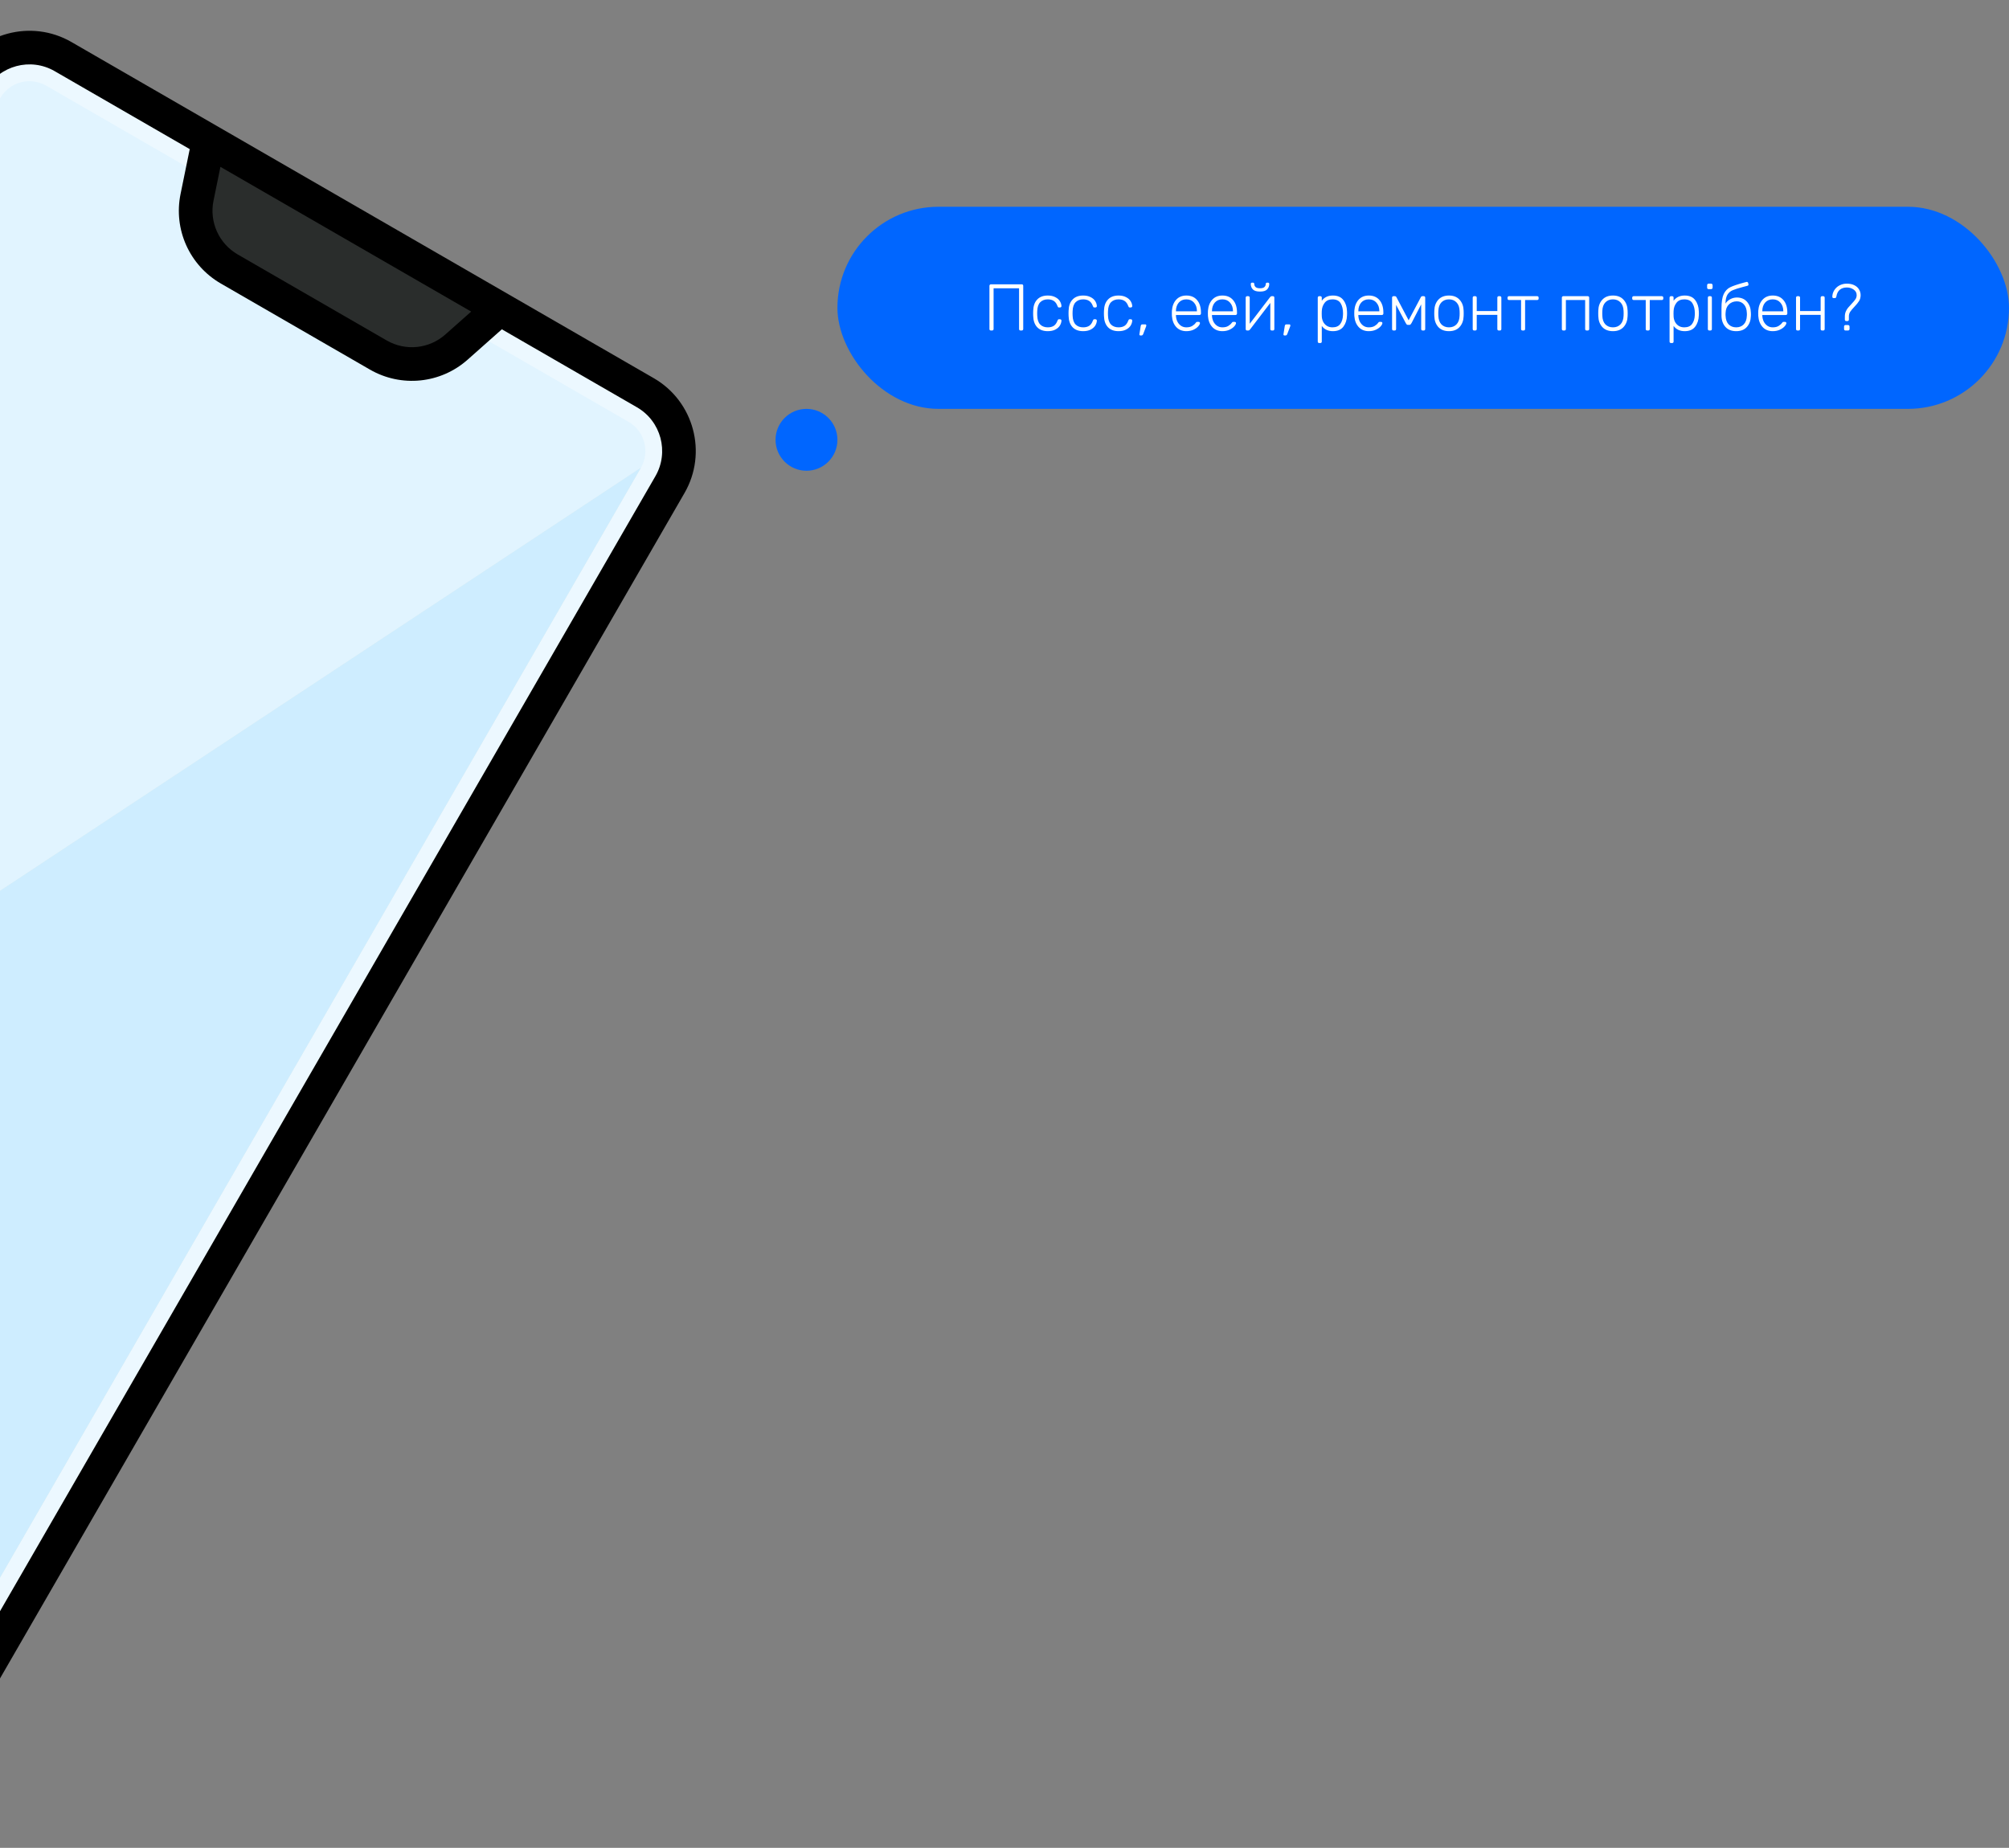 <svg width="487" height="448" viewBox="0 0 487 448" fill="none" xmlns="http://www.w3.org/2000/svg">
<rect x="0" y="0" width="487" height="448" fill="#808080" stroke="none"/>
<path d="M-39.156 434.004L-180.317 352.504C-188.117 348.001 -190.786 338.037 -186.284 330.238L-6.984 19.683C-2.482 11.884 7.482 9.214 15.282 13.717L156.443 95.216C164.242 99.719 166.912 109.683 162.409 117.482L-16.89 428.038C-21.393 435.837 -31.357 438.507 -39.156 434.004Z" fill="#ECF8FF"/>
<path d="M-35.081 426.946L-176.243 345.446C-180.139 343.197 -181.475 338.209 -179.226 334.313L0.073 23.758C2.323 19.862 7.31 18.525 11.207 20.775L152.368 102.274C156.264 104.524 157.6 109.511 155.351 113.407L-23.948 423.963C-26.198 427.859 -31.185 429.195 -35.081 426.946Z" fill="#E1F4FF"/>
<path d="M155.351 113.407L-23.948 423.963C-26.189 427.845 -31.199 429.187 -35.081 426.946L-176.242 345.446C-180.124 343.205 -181.467 338.195 -179.225 334.313L155.351 113.407Z" fill="#E3EEEC"/>
<path d="M91.692 86.064L55.576 65.213C49.499 61.704 46.352 54.702 47.761 47.827L50.572 34.092L121.153 74.841L110.663 84.143C105.414 88.801 97.769 89.573 91.692 86.064Z" fill="#2A2D2C"/>
<path d="M155.351 113.407L-23.948 423.963C-26.189 427.845 -31.199 429.187 -35.081 426.946L-176.242 345.446C-180.124 343.205 -181.467 338.195 -179.225 334.313L155.351 113.407Z" fill="#CEEDFF"/>
<path d="M-182.355 356.033L-41.194 437.533C-31.468 443.148 -18.976 439.801 -13.361 430.075L165.938 119.52C171.554 109.794 168.207 97.302 158.481 91.687L123.19 71.312L52.609 30.562L17.319 10.188C7.593 4.572 -4.898 7.919 -10.514 17.645L-189.813 328.2C-195.428 337.926 -192.081 350.418 -182.355 356.033ZM114.217 75.542L107.95 81.1C104.012 84.595 98.296 85.172 93.736 82.539L57.62 61.688C53.061 59.055 50.702 53.816 51.758 48.647L53.433 40.449L114.217 75.542ZM-3.456 21.72C-0.086 15.883 7.407 13.876 13.244 17.245L45.993 36.153L43.772 47.011C42.01 55.621 45.93 64.349 53.545 68.746L89.661 89.597C97.27 93.99 106.796 93.025 113.36 87.197L121.656 79.837L154.406 98.745C160.243 102.115 162.25 109.608 158.88 115.445L-20.419 426C-23.789 431.837 -31.282 433.845 -37.119 430.475L-178.28 348.975C-184.117 345.605 -186.125 338.112 -182.755 332.275L-3.456 21.72Z" fill="black"/>
<rect x="203" y="50.13" width="284" height="49" rx="24.5" fill="#0066FF"/>
<path d="M240.2 80.13C240.093 80.13 240.008 80.098 239.944 80.034C239.88 79.97 239.848 79.885 239.848 79.778V69.298C239.848 69.192 239.88 69.106 239.944 69.042C240.008 68.968 240.093 68.93 240.2 68.93H247.672C247.789 68.93 247.88 68.962 247.944 69.026C248.008 69.09 248.04 69.181 248.04 69.298V79.778C248.04 79.885 248.002 79.97 247.928 80.034C247.864 80.098 247.778 80.13 247.672 80.13H247.384C247.277 80.13 247.192 80.098 247.128 80.034C247.064 79.97 247.032 79.885 247.032 79.778V69.89H240.856V79.778C240.856 79.885 240.818 79.97 240.744 80.034C240.68 80.098 240.594 80.13 240.488 80.13H240.2ZM253.995 80.29C252.886 80.29 252.027 79.97 251.419 79.33C250.811 78.68 250.491 77.773 250.459 76.61L250.443 75.97L250.459 75.33C250.491 74.168 250.811 73.266 251.419 72.626C252.027 71.976 252.886 71.65 253.995 71.65C254.699 71.65 255.296 71.778 255.787 72.034C256.288 72.28 256.662 72.6 256.907 72.994C257.152 73.378 257.286 73.778 257.307 74.194C257.318 74.29 257.286 74.376 257.211 74.45C257.136 74.514 257.051 74.546 256.955 74.546H256.731C256.624 74.546 256.544 74.525 256.491 74.482C256.448 74.429 256.4 74.338 256.347 74.21C256.134 73.624 255.835 73.208 255.451 72.962C255.067 72.706 254.582 72.578 253.995 72.578C253.227 72.578 252.614 72.813 252.155 73.282C251.707 73.741 251.467 74.45 251.435 75.41L251.419 75.97L251.435 76.53C251.467 77.49 251.707 78.205 252.155 78.674C252.614 79.133 253.227 79.362 253.995 79.362C254.582 79.362 255.067 79.24 255.451 78.994C255.835 78.738 256.134 78.317 256.347 77.73C256.4 77.602 256.448 77.517 256.491 77.474C256.544 77.421 256.624 77.394 256.731 77.394H256.955C257.051 77.394 257.136 77.432 257.211 77.506C257.286 77.57 257.318 77.65 257.307 77.746C257.286 78.162 257.152 78.568 256.907 78.962C256.662 79.346 256.288 79.666 255.787 79.922C255.296 80.168 254.699 80.29 253.995 80.29ZM262.573 80.29C261.464 80.29 260.605 79.97 259.997 79.33C259.389 78.68 259.069 77.773 259.037 76.61L259.021 75.97L259.037 75.33C259.069 74.168 259.389 73.266 259.997 72.626C260.605 71.976 261.464 71.65 262.573 71.65C263.277 71.65 263.874 71.778 264.365 72.034C264.866 72.28 265.24 72.6 265.485 72.994C265.73 73.378 265.864 73.778 265.885 74.194C265.896 74.29 265.864 74.376 265.789 74.45C265.714 74.514 265.629 74.546 265.533 74.546H265.309C265.202 74.546 265.122 74.525 265.069 74.482C265.026 74.429 264.978 74.338 264.925 74.21C264.712 73.624 264.413 73.208 264.029 72.962C263.645 72.706 263.16 72.578 262.573 72.578C261.805 72.578 261.192 72.813 260.733 73.282C260.285 73.741 260.045 74.45 260.013 75.41L259.997 75.97L260.013 76.53C260.045 77.49 260.285 78.205 260.733 78.674C261.192 79.133 261.805 79.362 262.573 79.362C263.16 79.362 263.645 79.24 264.029 78.994C264.413 78.738 264.712 78.317 264.925 77.73C264.978 77.602 265.026 77.517 265.069 77.474C265.122 77.421 265.202 77.394 265.309 77.394H265.533C265.629 77.394 265.714 77.432 265.789 77.506C265.864 77.57 265.896 77.65 265.885 77.746C265.864 78.162 265.73 78.568 265.485 78.962C265.24 79.346 264.866 79.666 264.365 79.922C263.874 80.168 263.277 80.29 262.573 80.29ZM271.151 80.29C270.042 80.29 269.183 79.97 268.575 79.33C267.967 78.68 267.647 77.773 267.615 76.61L267.599 75.97L267.615 75.33C267.647 74.168 267.967 73.266 268.575 72.626C269.183 71.976 270.042 71.65 271.151 71.65C271.855 71.65 272.452 71.778 272.943 72.034C273.444 72.28 273.818 72.6 274.063 72.994C274.308 73.378 274.442 73.778 274.463 74.194C274.474 74.29 274.442 74.376 274.367 74.45C274.292 74.514 274.207 74.546 274.111 74.546H273.887C273.78 74.546 273.7 74.525 273.647 74.482C273.604 74.429 273.556 74.338 273.503 74.21C273.29 73.624 272.991 73.208 272.607 72.962C272.223 72.706 271.738 72.578 271.151 72.578C270.383 72.578 269.77 72.813 269.311 73.282C268.863 73.741 268.623 74.45 268.591 75.41L268.575 75.97L268.591 76.53C268.623 77.49 268.863 78.205 269.311 78.674C269.77 79.133 270.383 79.362 271.151 79.362C271.738 79.362 272.223 79.24 272.607 78.994C272.991 78.738 273.29 78.317 273.503 77.73C273.556 77.602 273.604 77.517 273.647 77.474C273.7 77.421 273.78 77.394 273.887 77.394H274.111C274.207 77.394 274.292 77.432 274.367 77.506C274.442 77.57 274.474 77.65 274.463 77.746C274.442 78.162 274.308 78.568 274.063 78.962C273.818 79.346 273.444 79.666 272.943 79.922C272.452 80.168 271.855 80.29 271.151 80.29ZM276.433 81.33C276.348 81.33 276.284 81.298 276.241 81.234C276.209 81.192 276.193 81.144 276.193 81.09C276.193 81.058 276.199 81.026 276.209 80.994L276.513 79.074C276.545 78.786 276.679 78.642 276.913 78.642H277.633C277.708 78.642 277.767 78.669 277.809 78.722C277.852 78.776 277.873 78.834 277.873 78.898C277.873 78.994 277.852 79.09 277.809 79.186L277.121 80.994C277.068 81.112 277.009 81.197 276.945 81.25C276.892 81.304 276.812 81.33 276.705 81.33H276.433ZM287.587 80.29C286.574 80.29 285.758 79.96 285.139 79.298C284.52 78.626 284.168 77.73 284.083 76.61L284.067 75.97L284.083 75.33C284.168 74.221 284.515 73.33 285.123 72.658C285.742 71.986 286.563 71.65 287.587 71.65C288.696 71.65 289.56 72.018 290.179 72.754C290.808 73.49 291.123 74.498 291.123 75.778V76.018C291.123 76.125 291.086 76.21 291.011 76.274C290.947 76.338 290.862 76.37 290.755 76.37H285.059V76.53C285.08 77.032 285.192 77.501 285.395 77.938C285.608 78.365 285.902 78.712 286.275 78.978C286.648 79.234 287.086 79.362 287.587 79.362C288.174 79.362 288.648 79.25 289.011 79.026C289.384 78.792 289.651 78.557 289.811 78.322C289.907 78.194 289.976 78.114 290.019 78.082C290.072 78.05 290.163 78.034 290.291 78.034H290.547C290.643 78.034 290.723 78.061 290.787 78.114C290.851 78.168 290.883 78.237 290.883 78.322C290.883 78.546 290.739 78.818 290.451 79.138C290.174 79.448 289.784 79.72 289.283 79.954C288.782 80.178 288.216 80.29 287.587 80.29ZM290.147 75.474V75.41C290.147 74.589 289.912 73.912 289.443 73.378C288.984 72.845 288.366 72.578 287.587 72.578C286.808 72.578 286.19 72.845 285.731 73.378C285.283 73.912 285.059 74.589 285.059 75.41V75.474H290.147ZM296.322 80.29C295.308 80.29 294.492 79.96 293.874 79.298C293.255 78.626 292.903 77.73 292.818 76.61L292.802 75.97L292.818 75.33C292.903 74.221 293.25 73.33 293.858 72.658C294.476 71.986 295.298 71.65 296.322 71.65C297.431 71.65 298.295 72.018 298.914 72.754C299.543 73.49 299.858 74.498 299.858 75.778V76.018C299.858 76.125 299.82 76.21 299.746 76.274C299.682 76.338 299.596 76.37 299.49 76.37H293.794V76.53C293.815 77.032 293.927 77.501 294.13 77.938C294.343 78.365 294.636 78.712 295.01 78.978C295.383 79.234 295.82 79.362 296.322 79.362C296.908 79.362 297.383 79.25 297.746 79.026C298.119 78.792 298.386 78.557 298.546 78.322C298.642 78.194 298.711 78.114 298.754 78.082C298.807 78.05 298.898 78.034 299.026 78.034H299.282C299.378 78.034 299.458 78.061 299.522 78.114C299.586 78.168 299.618 78.237 299.618 78.322C299.618 78.546 299.474 78.818 299.186 79.138C298.908 79.448 298.519 79.72 298.018 79.954C297.516 80.178 296.951 80.29 296.322 80.29ZM298.882 75.474V75.41C298.882 74.589 298.647 73.912 298.178 73.378C297.719 72.845 297.1 72.578 296.322 72.578C295.543 72.578 294.924 72.845 294.466 73.378C294.018 73.912 293.794 74.589 293.794 75.41V75.474H298.882ZM308.592 71.81C308.677 71.81 308.752 71.842 308.816 71.906C308.88 71.97 308.912 72.04 308.912 72.114V79.778C308.912 79.885 308.88 79.97 308.816 80.034C308.752 80.098 308.667 80.13 308.56 80.13H308.288C308.181 80.13 308.096 80.098 308.032 80.034C307.968 79.97 307.936 79.885 307.936 79.778V73.442L303.008 79.89C302.891 80.05 302.752 80.13 302.592 80.13H302.288C302.203 80.13 302.128 80.098 302.064 80.034C302 79.97 301.968 79.896 301.968 79.81V72.162C301.968 72.056 302 71.97 302.064 71.906C302.128 71.842 302.213 71.81 302.32 71.81H302.592C302.699 71.81 302.784 71.842 302.848 71.906C302.912 71.97 302.944 72.056 302.944 72.162V78.498L307.872 72.05C307.989 71.89 308.128 71.81 308.288 71.81H308.592ZM305.44 70.69C304.619 70.69 304.037 70.514 303.696 70.162C303.365 69.81 303.2 69.368 303.2 68.834C303.2 68.749 303.227 68.68 303.28 68.626C303.333 68.562 303.408 68.53 303.504 68.53H303.744C303.84 68.53 303.915 68.562 303.968 68.626C304.021 68.68 304.048 68.749 304.048 68.834C304.048 69.133 304.149 69.384 304.352 69.586C304.565 69.789 304.928 69.89 305.44 69.89C305.952 69.89 306.309 69.789 306.512 69.586C306.725 69.384 306.832 69.133 306.832 68.834C306.832 68.749 306.859 68.68 306.912 68.626C306.965 68.562 307.04 68.53 307.136 68.53H307.376C307.472 68.53 307.547 68.562 307.6 68.626C307.653 68.68 307.68 68.749 307.68 68.834C307.68 69.368 307.509 69.81 307.168 70.162C306.837 70.514 306.261 70.69 305.44 70.69ZM311.355 81.33C311.27 81.33 311.206 81.298 311.163 81.234C311.131 81.192 311.115 81.144 311.115 81.09C311.115 81.058 311.12 81.026 311.131 80.994L311.435 79.074C311.467 78.786 311.6 78.642 311.835 78.642H312.555C312.63 78.642 312.688 78.669 312.731 78.722C312.774 78.776 312.795 78.834 312.795 78.898C312.795 78.994 312.774 79.09 312.731 79.186L312.043 80.994C311.99 81.112 311.931 81.197 311.867 81.25C311.814 81.304 311.734 81.33 311.627 81.33H311.355ZM319.789 83.17C319.682 83.17 319.597 83.138 319.533 83.074C319.469 83.01 319.437 82.925 319.437 82.818V72.162C319.437 72.056 319.469 71.97 319.533 71.906C319.597 71.842 319.682 71.81 319.789 71.81H320.061C320.168 71.81 320.253 71.842 320.317 71.906C320.381 71.97 320.413 72.056 320.413 72.162V72.914C321.032 72.072 321.928 71.65 323.101 71.65C324.253 71.65 325.101 72.018 325.645 72.754C326.2 73.48 326.493 74.376 326.525 75.442C326.536 75.549 326.541 75.725 326.541 75.97C326.541 76.216 326.536 76.392 326.525 76.498C326.493 77.565 326.2 78.466 325.645 79.202C325.101 79.928 324.253 80.29 323.101 80.29C321.938 80.29 321.042 79.869 320.413 79.026V82.818C320.413 82.925 320.381 83.01 320.317 83.074C320.253 83.138 320.168 83.17 320.061 83.17H319.789ZM323.005 79.362C323.869 79.362 324.498 79.09 324.893 78.546C325.298 77.992 325.517 77.282 325.549 76.418C325.56 76.312 325.565 76.162 325.565 75.97C325.565 74.978 325.373 74.168 324.989 73.538C324.605 72.898 323.944 72.578 323.005 72.578C322.162 72.578 321.528 72.861 321.101 73.426C320.674 73.981 320.445 74.637 320.413 75.394L320.397 76.018L320.413 76.642C320.424 77.101 320.525 77.538 320.717 77.954C320.909 78.36 321.197 78.696 321.581 78.962C321.965 79.229 322.44 79.362 323.005 79.362ZM331.806 80.29C330.793 80.29 329.977 79.96 329.358 79.298C328.739 78.626 328.387 77.73 328.302 76.61L328.286 75.97L328.302 75.33C328.387 74.221 328.734 73.33 329.342 72.658C329.961 71.986 330.782 71.65 331.806 71.65C332.915 71.65 333.779 72.018 334.398 72.754C335.027 73.49 335.342 74.498 335.342 75.778V76.018C335.342 76.125 335.305 76.21 335.23 76.274C335.166 76.338 335.081 76.37 334.974 76.37H329.278V76.53C329.299 77.032 329.411 77.501 329.614 77.938C329.827 78.365 330.121 78.712 330.494 78.978C330.867 79.234 331.305 79.362 331.806 79.362C332.393 79.362 332.867 79.25 333.23 79.026C333.603 78.792 333.87 78.557 334.03 78.322C334.126 78.194 334.195 78.114 334.238 78.082C334.291 78.05 334.382 78.034 334.51 78.034H334.766C334.862 78.034 334.942 78.061 335.006 78.114C335.07 78.168 335.102 78.237 335.102 78.322C335.102 78.546 334.958 78.818 334.67 79.138C334.393 79.448 334.003 79.72 333.502 79.954C333.001 80.178 332.435 80.29 331.806 80.29ZM334.366 75.474V75.41C334.366 74.589 334.131 73.912 333.662 73.378C333.203 72.845 332.585 72.578 331.806 72.578C331.027 72.578 330.409 72.845 329.95 73.378C329.502 73.912 329.278 74.589 329.278 75.41V75.474H334.366ZM345.164 71.81C345.25 71.81 345.324 71.842 345.388 71.906C345.452 71.97 345.484 72.04 345.484 72.114V79.778C345.484 79.885 345.452 79.97 345.388 80.034C345.324 80.098 345.239 80.13 345.132 80.13H344.86C344.754 80.13 344.668 80.098 344.604 80.034C344.54 79.97 344.508 79.885 344.508 79.778V73.794L342.172 78.322C342.087 78.472 342.007 78.584 341.932 78.658C341.868 78.733 341.767 78.77 341.628 78.77H341.308C341.17 78.77 341.063 78.733 340.988 78.658C340.924 78.584 340.85 78.472 340.764 78.322L338.428 73.922V79.778C338.428 79.885 338.396 79.97 338.332 80.034C338.268 80.098 338.183 80.13 338.076 80.13H337.804C337.698 80.13 337.612 80.098 337.548 80.034C337.484 79.97 337.452 79.885 337.452 79.778V72.114C337.452 72.04 337.484 71.97 337.548 71.906C337.612 71.842 337.687 71.81 337.772 71.81H338.14C338.3 71.81 338.423 71.89 338.508 72.05L341.468 77.65L344.428 72.05C344.514 71.89 344.636 71.81 344.796 71.81H345.164ZM351.245 80.29C350.136 80.29 349.272 79.954 348.653 79.282C348.045 78.6 347.725 77.72 347.693 76.642L347.677 75.97L347.693 75.298C347.725 74.221 348.045 73.346 348.653 72.674C349.272 71.992 350.136 71.65 351.245 71.65C352.355 71.65 353.213 71.992 353.821 72.674C354.44 73.346 354.765 74.221 354.797 75.298C354.808 75.405 354.813 75.629 354.813 75.97C354.813 76.312 354.808 76.536 354.797 76.642C354.765 77.72 354.44 78.6 353.821 79.282C353.213 79.954 352.355 80.29 351.245 80.29ZM351.245 79.362C352.003 79.362 352.611 79.122 353.069 78.642C353.539 78.152 353.789 77.458 353.821 76.562C353.832 76.456 353.837 76.258 353.837 75.97C353.837 75.682 353.832 75.485 353.821 75.378C353.789 74.482 353.539 73.794 353.069 73.314C352.611 72.824 352.003 72.578 351.245 72.578C350.488 72.578 349.875 72.824 349.405 73.314C348.947 73.794 348.701 74.482 348.669 75.378L348.653 75.97L348.669 76.562C348.701 77.458 348.947 78.152 349.405 78.642C349.875 79.122 350.488 79.362 351.245 79.362ZM357.351 80.13C357.244 80.13 357.159 80.098 357.095 80.034C357.031 79.97 356.999 79.885 356.999 79.778V72.162C356.999 72.056 357.031 71.97 357.095 71.906C357.159 71.842 357.244 71.81 357.351 71.81H357.623C357.73 71.81 357.815 71.842 357.879 71.906C357.943 71.97 357.975 72.056 357.975 72.162V75.41H362.967V72.162C362.967 72.056 362.999 71.97 363.063 71.906C363.127 71.842 363.212 71.81 363.319 71.81H363.591C363.698 71.81 363.783 71.842 363.847 71.906C363.911 71.97 363.943 72.056 363.943 72.162V79.778C363.943 79.885 363.911 79.97 363.847 80.034C363.783 80.098 363.698 80.13 363.591 80.13H363.319C363.212 80.13 363.127 80.098 363.063 80.034C362.999 79.97 362.967 79.885 362.967 79.778V76.338H357.975V79.778C357.975 79.885 357.943 79.97 357.879 80.034C357.815 80.098 357.73 80.13 357.623 80.13H357.351ZM369.074 80.13C368.968 80.13 368.882 80.098 368.818 80.034C368.754 79.97 368.722 79.885 368.722 79.778V72.738H365.794C365.688 72.738 365.602 72.706 365.538 72.642C365.474 72.578 365.442 72.493 365.442 72.386V72.162C365.442 72.056 365.474 71.97 365.538 71.906C365.602 71.842 365.688 71.81 365.794 71.81H372.626C372.733 71.81 372.818 71.842 372.882 71.906C372.946 71.97 372.978 72.056 372.978 72.162V72.386C372.978 72.493 372.946 72.578 372.882 72.642C372.818 72.706 372.733 72.738 372.626 72.738H369.698V79.778C369.698 79.885 369.666 79.97 369.602 80.034C369.538 80.098 369.453 80.13 369.346 80.13H369.074ZM378.961 80.13C378.854 80.13 378.769 80.098 378.705 80.034C378.641 79.97 378.609 79.885 378.609 79.778V72.162C378.609 72.056 378.641 71.97 378.705 71.906C378.769 71.842 378.854 71.81 378.961 71.81H384.881C384.987 71.81 385.073 71.842 385.137 71.906C385.201 71.97 385.233 72.056 385.233 72.162V79.778C385.233 79.885 385.201 79.97 385.137 80.034C385.073 80.098 384.987 80.13 384.881 80.13H384.609C384.502 80.13 384.417 80.098 384.353 80.034C384.289 79.97 384.257 79.885 384.257 79.778V72.738H379.585V79.778C379.585 79.885 379.553 79.97 379.489 80.034C379.425 80.098 379.339 80.13 379.233 80.13H378.961ZM390.995 80.29C389.886 80.29 389.022 79.954 388.403 79.282C387.795 78.6 387.475 77.72 387.443 76.642L387.427 75.97L387.443 75.298C387.475 74.221 387.795 73.346 388.403 72.674C389.022 71.992 389.886 71.65 390.995 71.65C392.105 71.65 392.963 71.992 393.571 72.674C394.19 73.346 394.515 74.221 394.547 75.298C394.558 75.405 394.563 75.629 394.563 75.97C394.563 76.312 394.558 76.536 394.547 76.642C394.515 77.72 394.19 78.6 393.571 79.282C392.963 79.954 392.105 80.29 390.995 80.29ZM390.995 79.362C391.753 79.362 392.361 79.122 392.819 78.642C393.289 78.152 393.539 77.458 393.571 76.562C393.582 76.456 393.587 76.258 393.587 75.97C393.587 75.682 393.582 75.485 393.571 75.378C393.539 74.482 393.289 73.794 392.819 73.314C392.361 72.824 391.753 72.578 390.995 72.578C390.238 72.578 389.625 72.824 389.155 73.314C388.697 73.794 388.451 74.482 388.419 75.378L388.403 75.97L388.419 76.562C388.451 77.458 388.697 78.152 389.155 78.642C389.625 79.122 390.238 79.362 390.995 79.362ZM399.293 80.13C399.186 80.13 399.101 80.098 399.037 80.034C398.973 79.97 398.941 79.885 398.941 79.778V72.738H396.013C395.906 72.738 395.821 72.706 395.757 72.642C395.693 72.578 395.661 72.493 395.661 72.386V72.162C395.661 72.056 395.693 71.97 395.757 71.906C395.821 71.842 395.906 71.81 396.013 71.81H402.845C402.952 71.81 403.037 71.842 403.101 71.906C403.165 71.97 403.197 72.056 403.197 72.162V72.386C403.197 72.493 403.165 72.578 403.101 72.642C403.037 72.706 402.952 72.738 402.845 72.738H399.917V79.778C399.917 79.885 399.885 79.97 399.821 80.034C399.757 80.098 399.672 80.13 399.565 80.13H399.293ZM405.07 83.17C404.964 83.17 404.878 83.138 404.814 83.074C404.75 83.01 404.718 82.925 404.718 82.818V72.162C404.718 72.056 404.75 71.97 404.814 71.906C404.878 71.842 404.964 71.81 405.07 71.81H405.342C405.449 71.81 405.534 71.842 405.598 71.906C405.662 71.97 405.694 72.056 405.694 72.162V72.914C406.313 72.072 407.209 71.65 408.382 71.65C409.534 71.65 410.382 72.018 410.926 72.754C411.481 73.48 411.774 74.376 411.806 75.442C411.817 75.549 411.822 75.725 411.822 75.97C411.822 76.216 411.817 76.392 411.806 76.498C411.774 77.565 411.481 78.466 410.926 79.202C410.382 79.928 409.534 80.29 408.382 80.29C407.22 80.29 406.324 79.869 405.694 79.026V82.818C405.694 82.925 405.662 83.01 405.598 83.074C405.534 83.138 405.449 83.17 405.342 83.17H405.07ZM408.286 79.362C409.15 79.362 409.78 79.09 410.174 78.546C410.58 77.992 410.798 77.282 410.83 76.418C410.841 76.312 410.846 76.162 410.846 75.97C410.846 74.978 410.654 74.168 410.27 73.538C409.886 72.898 409.225 72.578 408.286 72.578C407.444 72.578 406.809 72.861 406.382 73.426C405.956 73.981 405.726 74.637 405.694 75.394L405.678 76.018L405.694 76.642C405.705 77.101 405.806 77.538 405.998 77.954C406.19 78.36 406.478 78.696 406.862 78.962C407.246 79.229 407.721 79.362 408.286 79.362ZM414.175 70.098C414.068 70.098 413.983 70.066 413.919 70.002C413.855 69.938 413.823 69.853 413.823 69.746V69.138C413.823 69.032 413.855 68.946 413.919 68.882C413.983 68.808 414.068 68.77 414.175 68.77H414.783C414.89 68.77 414.975 68.808 415.039 68.882C415.114 68.946 415.151 69.032 415.151 69.138V69.746C415.151 69.853 415.114 69.938 415.039 70.002C414.975 70.066 414.89 70.098 414.783 70.098H414.175ZM414.351 80.13C414.244 80.13 414.159 80.098 414.095 80.034C414.031 79.97 413.999 79.885 413.999 79.778V72.162C413.999 72.056 414.031 71.97 414.095 71.906C414.159 71.842 414.244 71.81 414.351 71.81H414.623C414.73 71.81 414.815 71.842 414.879 71.906C414.943 71.97 414.975 72.056 414.975 72.162V79.778C414.975 79.885 414.943 79.97 414.879 80.034C414.815 80.098 414.73 80.13 414.623 80.13H414.351ZM424.426 75.778C424.436 75.885 424.442 76.045 424.442 76.258C424.442 76.44 424.436 76.568 424.426 76.642C424.394 77.72 424.068 78.6 423.45 79.282C422.842 79.954 421.983 80.29 420.874 80.29C419.764 80.29 418.9 79.954 418.282 79.282C417.663 78.6 417.338 77.72 417.306 76.642V74.738C417.306 73.202 417.487 72.05 417.85 71.282C418.223 70.514 418.751 69.965 419.434 69.634C420.116 69.304 421.204 68.936 422.698 68.53C422.847 68.498 423.071 68.44 423.37 68.354L423.45 68.338C423.524 68.338 423.588 68.365 423.642 68.418C423.706 68.461 423.748 68.52 423.77 68.594L423.834 68.898C423.844 68.92 423.85 68.952 423.85 68.994C423.85 69.069 423.828 69.133 423.786 69.186C423.743 69.229 423.684 69.261 423.61 69.282L422.57 69.554C421.396 69.864 420.543 70.136 420.01 70.37C419.476 70.594 419.055 70.952 418.746 71.442C418.447 71.933 418.287 72.658 418.266 73.618C418.532 73.17 418.916 72.813 419.418 72.546C419.919 72.269 420.458 72.13 421.034 72.13C422.068 72.13 422.884 72.472 423.482 73.154C424.079 73.837 424.394 74.712 424.426 75.778ZM423.45 76.562C423.46 76.498 423.466 76.397 423.466 76.258C423.466 76.098 423.46 75.965 423.45 75.858C423.418 74.973 423.178 74.285 422.73 73.794C422.282 73.304 421.716 73.058 421.034 73.058C420.266 73.058 419.626 73.304 419.114 73.794C418.602 74.285 418.33 74.973 418.298 75.858L418.282 76.258L418.298 76.562C418.33 77.458 418.575 78.152 419.034 78.642C419.503 79.122 420.116 79.362 420.874 79.362C421.631 79.362 422.239 79.122 422.698 78.642C423.167 78.152 423.418 77.458 423.45 76.562ZM429.728 80.29C428.714 80.29 427.898 79.96 427.28 79.298C426.661 78.626 426.309 77.73 426.224 76.61L426.208 75.97L426.224 75.33C426.309 74.221 426.656 73.33 427.264 72.658C427.882 71.986 428.704 71.65 429.728 71.65C430.837 71.65 431.701 72.018 432.32 72.754C432.949 73.49 433.264 74.498 433.264 75.778V76.018C433.264 76.125 433.226 76.21 433.152 76.274C433.088 76.338 433.002 76.37 432.896 76.37H427.2V76.53C427.221 77.032 427.333 77.501 427.536 77.938C427.749 78.365 428.042 78.712 428.416 78.978C428.789 79.234 429.226 79.362 429.728 79.362C430.314 79.362 430.789 79.25 431.152 79.026C431.525 78.792 431.792 78.557 431.952 78.322C432.048 78.194 432.117 78.114 432.16 78.082C432.213 78.05 432.304 78.034 432.432 78.034H432.688C432.784 78.034 432.864 78.061 432.928 78.114C432.992 78.168 433.024 78.237 433.024 78.322C433.024 78.546 432.88 78.818 432.592 79.138C432.314 79.448 431.925 79.72 431.424 79.954C430.922 80.178 430.357 80.29 429.728 80.29ZM432.288 75.474V75.41C432.288 74.589 432.053 73.912 431.584 73.378C431.125 72.845 430.506 72.578 429.728 72.578C428.949 72.578 428.33 72.845 427.872 73.378C427.424 73.912 427.2 74.589 427.2 75.41V75.474H432.288ZM435.726 80.13C435.619 80.13 435.534 80.098 435.47 80.034C435.406 79.97 435.374 79.885 435.374 79.778V72.162C435.374 72.056 435.406 71.97 435.47 71.906C435.534 71.842 435.619 71.81 435.726 71.81H435.998C436.105 71.81 436.19 71.842 436.254 71.906C436.318 71.97 436.35 72.056 436.35 72.162V75.41H441.342V72.162C441.342 72.056 441.374 71.97 441.438 71.906C441.502 71.842 441.587 71.81 441.694 71.81H441.966C442.073 71.81 442.158 71.842 442.222 71.906C442.286 71.97 442.318 72.056 442.318 72.162V79.778C442.318 79.885 442.286 79.97 442.222 80.034C442.158 80.098 442.073 80.13 441.966 80.13H441.694C441.587 80.13 441.502 80.098 441.438 80.034C441.374 79.97 441.342 79.885 441.342 79.778V76.338H436.35V79.778C436.35 79.885 436.318 79.97 436.254 80.034C436.19 80.098 436.105 80.13 435.998 80.13H435.726ZM447.561 77.842C447.455 77.842 447.369 77.81 447.305 77.746C447.241 77.682 447.209 77.597 447.209 77.49V76.722C447.209 76.285 447.284 75.89 447.433 75.538C447.583 75.186 447.764 74.882 447.977 74.626C448.191 74.36 448.473 74.045 448.825 73.682C449.263 73.224 449.577 72.85 449.769 72.562C449.972 72.264 450.073 71.928 450.073 71.554C450.073 70.989 449.833 70.541 449.353 70.21C448.873 69.869 448.319 69.698 447.689 69.698C447.017 69.698 446.457 69.874 446.009 70.226C445.561 70.578 445.273 71.144 445.145 71.922C445.103 72.157 444.975 72.274 444.761 72.274H444.505C444.409 72.274 444.329 72.248 444.265 72.194C444.201 72.13 444.169 72.05 444.169 71.954C444.18 71.368 444.34 70.834 444.649 70.354C444.959 69.864 445.375 69.48 445.897 69.202C446.431 68.914 447.028 68.77 447.689 68.77C448.404 68.77 449.012 68.898 449.513 69.154C450.025 69.41 450.404 69.752 450.649 70.178C450.905 70.605 451.033 71.064 451.033 71.554C451.033 72.109 450.905 72.589 450.649 72.994C450.393 73.4 450.015 73.864 449.513 74.386C449.065 74.856 448.729 75.256 448.505 75.586C448.292 75.917 448.185 76.296 448.185 76.722V77.49C448.185 77.597 448.153 77.682 448.089 77.746C448.025 77.81 447.94 77.842 447.833 77.842H447.561ZM447.369 80.13C447.263 80.13 447.177 80.098 447.113 80.034C447.049 79.97 447.017 79.885 447.017 79.778V79.17C447.017 79.064 447.049 78.978 447.113 78.914C447.177 78.84 447.263 78.802 447.369 78.802H447.977C448.084 78.802 448.169 78.84 448.233 78.914C448.308 78.978 448.345 79.064 448.345 79.17V79.778C448.345 79.885 448.308 79.97 448.233 80.034C448.169 80.098 448.084 80.13 447.977 80.13H447.369Z" fill="white"/>
<circle cx="195.5" cy="106.63" r="7.5" fill="#0066FF"/>
</svg>
